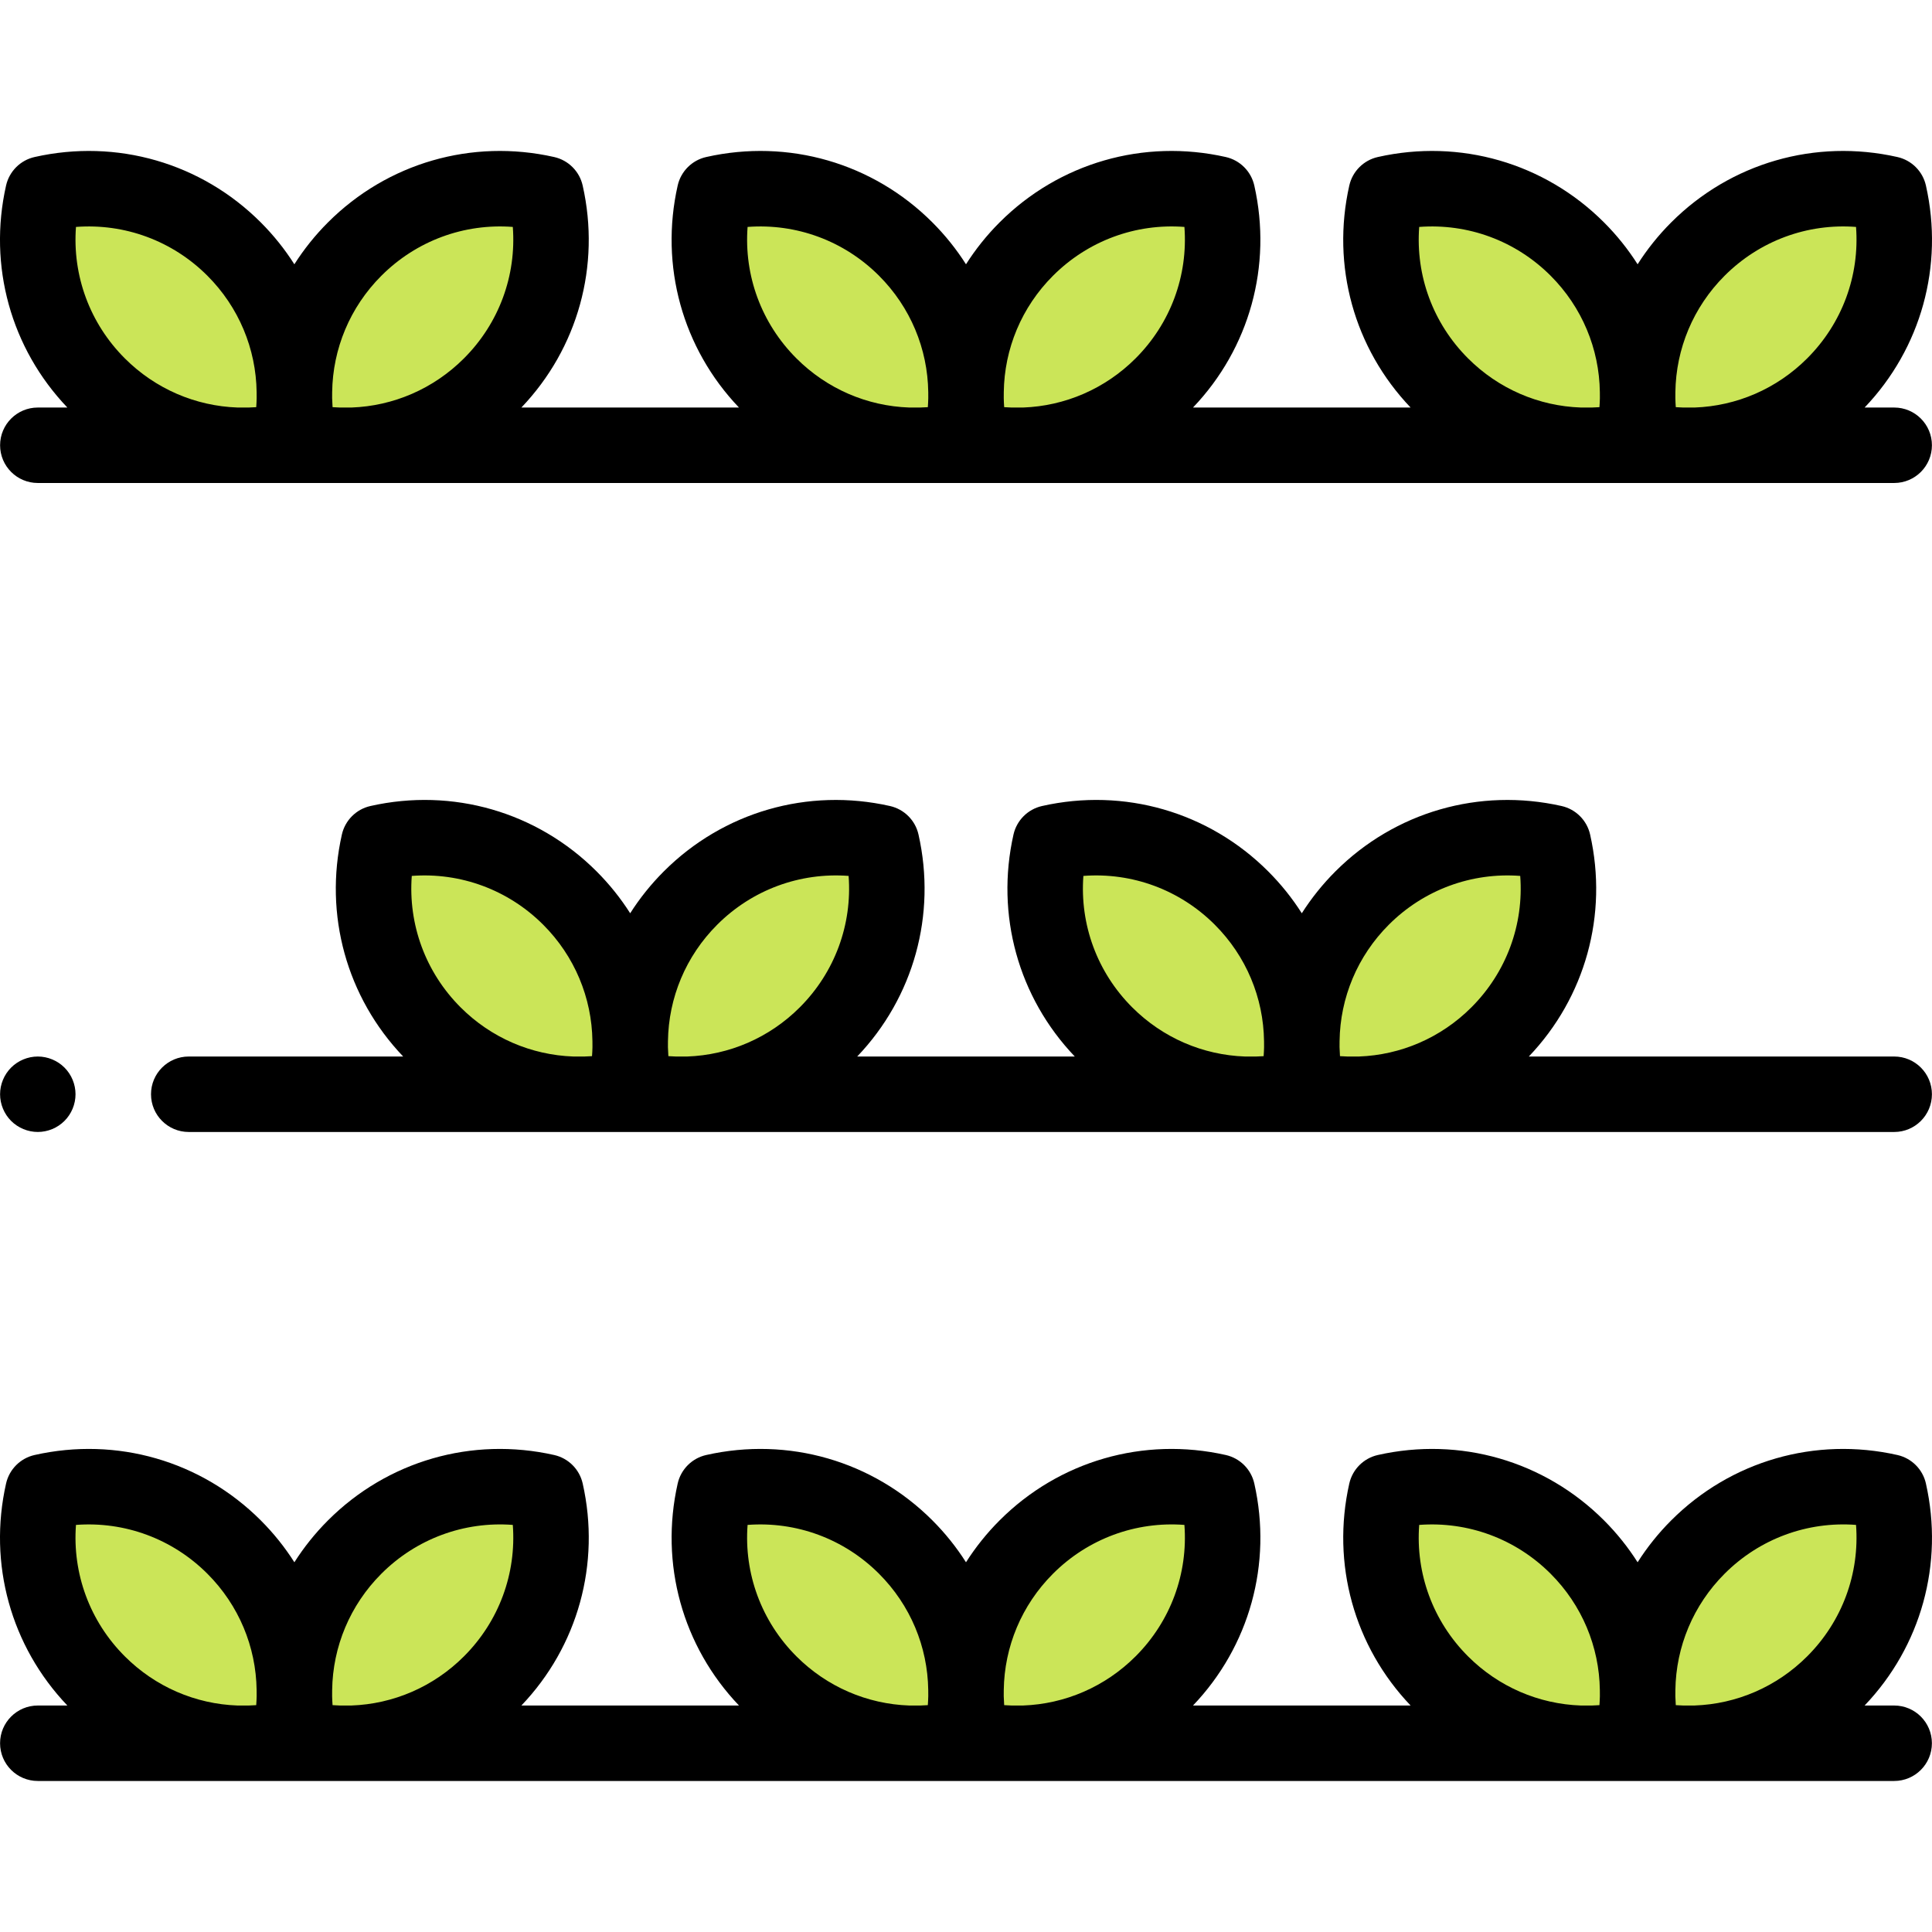 <svg height="512pt" viewBox="0 -40 512.001 512" width="512pt" xmlns="http://www.w3.org/2000/svg"><g fill="#cbe558"><path d="m94 26.004c-13.75 13.75-18.617 33.004-14.637 50.668 17.664 3.984 36.918-.887 50.672-14.637 13.75-13.75 18.617-33.004 14.633-50.668-17.664-3.984-36.918.887-50.668 14.637zm0 0"/><path d="m62.035 26.004c13.75 13.75 18.617 33.004 14.633 50.668-17.66 3.984-36.918-.887-50.668-14.637s-18.617-33.004-14.633-50.668c17.66-3.984 36.918.887 50.668 14.637zm0 0"/><path d="m271.984 26.004c-13.75 13.75-18.621 33.004-14.637 50.668 17.664 3.984 36.918-.887 50.668-14.637s18.621-33.004 14.637-50.668c-17.66-3.984-36.918.887-50.668 14.637zm0 0"/><path d="m240.02 26.004c13.75 13.75 18.617 33.004 14.633 50.668-17.66 3.984-36.918-.887-50.668-14.637s-18.617-33.004-14.633-50.668c17.66-3.984 36.918.887 50.668 14.637zm0 0"/><path d="m449.969 26.004c-13.75 13.75-18.617 33.004-14.637 50.668 17.664 3.984 36.918-.887 50.668-14.637s18.621-33.004 14.637-50.668c-17.664-3.984-36.918.887-50.668 14.637zm0 0"/><path d="m418.004 26.004c13.75 13.75 18.617 33.004 14.633 50.668-17.66 3.984-36.918-.887-50.668-14.637s-18.617-33.004-14.633-50.668c17.66-3.984 36.918.887 50.668 14.637zm0 0"/><path d="m182.992 197.992c-13.75 13.75-18.621 33.008-14.637 50.668 17.664 3.984 36.918-.883 50.668-14.633s18.621-33.008 14.637-50.672c-17.664-3.98-36.918.887-50.668 14.637zm0 0"/><path d="m151.027 197.992c13.75 13.75 18.617 33.008 14.633 50.668-17.664 3.984-36.918-.883-50.668-14.633s-18.617-33.008-14.637-50.672c17.664-3.98 36.922.887 50.672 14.637zm0 0"/><path d="m360.977 197.992c-13.75 13.75-18.617 33.008-14.637 50.668 17.664 3.984 36.922-.883 50.672-14.633s18.617-33.008 14.633-50.672c-17.664-3.98-36.918.887-50.668 14.637zm0 0"/><path d="m329.012 197.992c13.75 13.75 18.617 33.008 14.633 50.668-17.66 3.984-36.918-.883-50.668-14.633s-18.617-33.008-14.633-50.672c17.66-3.98 36.918.887 50.668 14.637zm0 0"/><path d="m94 369.984c-13.75 13.75-18.617 33.004-14.637 50.668 17.664 3.984 36.918-.887 50.672-14.637 13.75-13.75 18.617-33.004 14.633-50.668-17.664-3.984-36.918.887-50.668 14.637zm0 0"/><path d="m62.035 369.984c13.75 13.75 18.617 33.004 14.633 50.668-17.66 3.984-36.918-.887-50.668-14.637s-18.617-33.004-14.633-50.668c17.66-3.984 36.918.887 50.668 14.637zm0 0"/><path d="m271.984 369.984c-13.75 13.75-18.621 33.004-14.637 50.668 17.664 3.984 36.918-.887 50.668-14.637s18.621-33.004 14.637-50.668c-17.66-3.984-36.918.887-50.668 14.637zm0 0"/><path d="m240.02 369.984c13.75 13.75 18.617 33.004 14.633 50.668-17.66 3.984-36.918-.887-50.668-14.637s-18.617-33.004-14.633-50.668c17.66-3.984 36.918.887 50.668 14.637zm0 0"/><path d="m449.969 369.984c-13.75 13.75-18.617 33.004-14.637 50.668 17.664 3.984 36.918-.887 50.668-14.637s18.621-33.004 14.637-50.668c-17.664-3.984-36.918.887-50.668 14.637zm0 0"/><path d="m418.004 369.984c13.75 13.75 18.617 33.004 14.633 50.668-17.66 3.984-36.918-.887-50.668-14.637s-18.617-33.004-14.633-50.668c17.66-3.984 36.918.887 50.668 14.637zm0 0"/></g><path d="m10.02 68c-5.52 0-9.996 4.477-9.996 9.996 0 5.523 4.477 10 9.996 10h491.961c5.523 0 10-4.477 10-10 0-5.52-4.477-9.996-10-9.996h-7.836c14.973-15.691 21.043-37.559 16.246-58.832-.848-3.766-3.789-6.707-7.555-7.555-21.777-4.914-44.184 1.562-59.938 17.316-3.414 3.414-6.391 7.141-8.914 11.109-2.52-3.965-5.496-7.695-8.914-11.109-15.754-15.754-38.164-22.23-59.938-17.316-3.766.848-6.707 3.789-7.555 7.555-4.797 21.273 1.273 43.141 16.246 58.832h-57.664c14.969-15.691 21.043-37.559 16.246-58.832-.852-3.766-3.793-6.707-7.555-7.555-21.781-4.914-44.188 1.562-59.941 17.316-3.414 3.414-6.391 7.141-8.91 11.109-2.523-3.965-5.5-7.695-8.914-11.109-15.754-15.754-38.164-22.23-59.938-17.316-3.766.848-6.707 3.789-7.555 7.555-4.797 21.273 1.273 43.141 16.242 58.832h-57.66c14.969-15.691 21.043-37.559 16.242-58.832-.848-3.766-3.789-6.707-7.555-7.555-21.777-4.914-44.184 1.562-59.938 17.316-3.414 3.414-6.391 7.141-8.914 11.109-2.52-3.965-5.496-7.695-8.91-11.109-15.754-15.754-38.16-22.23-59.938-17.316-3.762.848-6.703 3.789-7.555 7.555-4.797 21.273 1.277 43.145 16.246 58.832zm447.02-34.926c9.297-9.297 21.949-13.918 34.828-12.938.977 12.875-3.641 25.531-12.938 34.828-8.09 8.094-18.727 12.637-29.84 13.035h-3.016c-.656-.023-1.316-.047-1.973-.098-.059-.797-.098-1.594-.113-2.391.008-.531.008-1.062.004-1.59.156-11.473 4.711-22.512 13.047-30.848zm-68 21.891c-9.297-9.297-13.91-21.953-12.938-34.828 12.879-.973 25.535 3.637 34.832 12.934 8.332 8.336 12.891 19.375 13.043 30.848-.004.531 0 1.062.008 1.594-.016.793-.055 1.59-.117 2.391-.664.051-1.328.074-1.988.094h-2.945c-11.129-.387-21.789-4.926-29.895-13.031zm-109.984-21.891c9.297-9.297 21.949-13.918 34.828-12.938.977 12.875-3.641 25.531-12.934 34.828-8.09 8.09-18.727 12.637-29.832 13.035h-3.039c-.652-.023-1.305-.047-1.961-.098-.059-.797-.098-1.594-.113-2.391.008-.531.012-1.062.008-1.59.148-11.473 4.707-22.512 13.043-30.848zm-68 21.891c-9.297-9.297-13.91-21.953-12.938-34.828 12.883-.973 25.535 3.637 34.832 12.934 8.336 8.336 12.891 19.375 13.047 30.848-.004.531-.004 1.062.004 1.594-.016.793-.055 1.59-.113 2.391-.668.051-1.332.074-1.996.094h-2.941c-11.133-.387-21.789-4.926-29.895-13.031zm-109.984-21.891c9.297-9.297 21.949-13.918 34.828-12.938.977 12.875-3.641 25.531-12.938 34.828-8.086 8.09-18.719 12.637-29.828 13.035h-3.039c-.652-.023-1.305-.047-1.961-.098-.059-.797-.098-1.594-.117-2.391.012-.531.012-1.062.008-1.59.156-11.473 4.711-22.512 13.047-30.848zm-68 21.891c-9.297-9.297-13.91-21.953-12.938-34.828 12.879-.973 25.531 3.637 34.832 12.934 8.332 8.336 12.891 19.375 13.043 30.848-.004.531 0 1.062.008 1.594-.016.793-.055 1.59-.113 2.391-.664.051-1.324.074-1.98.094h-2.977c-11.125-.391-21.773-4.93-29.875-13.031zm0 0"/><path d="m40.02 249.988c0 5.523 4.477 10 10 10h451.961c5.523 0 10-4.477 10-10 0-5.523-4.477-10-10-10h-96.824c14.969-15.688 21.039-37.559 16.242-58.828-.848-3.766-3.789-6.707-7.555-7.555-21.777-4.91-44.184 1.562-59.938 17.316-3.414 3.414-6.391 7.141-8.914 11.105-2.52-3.965-5.496-7.691-8.91-11.105-15.758-15.758-38.164-22.234-59.941-17.316-3.762.848-6.703 3.789-7.555 7.555-4.793 21.27 1.277 43.141 16.246 58.828h-57.664c14.973-15.688 21.043-37.559 16.246-58.828-.848-3.766-3.789-6.707-7.555-7.555-21.773-4.91-44.184 1.562-59.938 17.316-3.414 3.414-6.391 7.141-8.914 11.105-2.52-3.965-5.496-7.691-8.91-11.105-15.758-15.758-38.164-22.234-59.941-17.316-3.762.848-6.703 3.789-7.555 7.555-4.797 21.27 1.277 43.141 16.246 58.828h-56.828c-5.523 0-10 4.477-10 10zm328.027-44.926c9.297-9.297 21.957-13.91 34.828-12.938.977 12.879-3.641 25.535-12.938 34.832-8.09 8.09-18.723 12.633-29.832 13.031h-3.031c-.652-.02-1.309-.047-1.965-.098-.059-.797-.098-1.59-.117-2.387.012-.535.012-1.07.008-1.605.156-11.469 4.715-22.504 13.047-30.836zm-68 21.895c-9.297-9.297-13.91-21.953-12.938-34.832 12.875-.973 25.535 3.641 34.828 12.938 8.336 8.332 12.891 19.367 13.047 30.836-.004.535 0 1.07.008 1.609-.02.793-.055 1.59-.117 2.387-.664.051-1.328.074-1.992.094h-2.938c-11.133-.391-21.793-4.926-29.898-13.031zm-109.984-21.895c9.297-9.297 21.953-13.91 34.828-12.938.977 12.875-3.641 25.535-12.938 34.832-8.09 8.09-18.723 12.633-29.832 13.031h-3.031c-.652-.02-1.309-.047-1.965-.098-.059-.797-.098-1.59-.117-2.387.012-.535.012-1.07.008-1.605.156-11.469 4.715-22.504 13.047-30.836zm-68 21.895c-9.297-9.297-13.91-21.953-12.938-34.832 12.871-.973 25.535 3.641 34.832 12.938 8.332 8.332 12.887 19.363 13.043 30.836-.004.535 0 1.07.008 1.605-.016.797-.055 1.59-.117 2.387-.664.051-1.328.078-1.992.098h-2.938c-11.133-.391-21.793-4.926-29.898-13.031zm0 0"/><path d="m2.949 242.918c-1.859 1.859-2.93 4.438-2.93 7.07 0 2.629 1.07 5.207 2.93 7.066 1.859 1.863 4.438 2.93 7.066 2.93 2.641 0 5.211-1.066 7.07-2.93 1.871-1.859 2.93-4.438 2.93-7.066 0-2.633-1.059-5.211-2.93-7.07-1.859-1.859-4.43-2.93-7.07-2.93-2.629 0-5.207 1.07-7.066 2.93zm0 0"/><path d="m510.391 353.148c-.848-3.766-3.789-6.707-7.555-7.555-21.773-4.914-44.184 1.562-59.938 17.316-3.414 3.414-6.391 7.141-8.914 11.109-2.52-3.965-5.496-7.695-8.91-11.109-15.758-15.754-38.164-22.23-59.941-17.316-3.762.848-6.703 3.789-7.555 7.555-4.797 21.27 1.277 43.141 16.246 58.832h-57.664c14.973-15.691 21.043-37.559 16.246-58.832-.848-3.766-3.789-6.707-7.555-7.555-21.777-4.914-44.184 1.562-59.938 17.316-3.414 3.414-6.391 7.141-8.914 11.109-2.52-3.965-5.496-7.695-8.91-11.109-15.758-15.754-38.168-22.23-59.941-17.316-3.766.848-6.703 3.789-7.555 7.555-4.797 21.27 1.277 43.141 16.246 58.832h-57.664c14.973-15.691 21.043-37.559 16.246-58.832-.848-3.766-3.789-6.707-7.555-7.555-21.777-4.914-44.184 1.562-59.938 17.316-3.414 3.414-6.391 7.141-8.914 11.109-2.52-3.965-5.496-7.695-8.914-11.109-15.754-15.754-38.16-22.23-59.938-17.316-3.766.848-6.707 3.789-7.555 7.555-4.797 21.27 1.277 43.141 16.246 58.832h-7.836c-5.523 0-10 4.477-10 9.996 0 5.523 4.477 10 10 10h491.961c5.52 0 9.996-4.477 9.996-10 0-5.52-4.477-9.996-9.996-9.996h-7.836c14.973-15.691 21.043-37.559 16.246-58.832zm-121.352 45.797c-9.297-9.297-13.91-21.953-12.938-34.828 12.875-.973 25.531 3.641 34.828 12.938 8.328 8.328 12.887 19.352 13.047 30.816-.004.543 0 1.086.008 1.629-.02.793-.055 1.59-.117 2.383-.664.051-1.328.078-1.992.098h-2.941c-11.133-.391-21.789-4.93-29.895-13.035zm-109.984-21.891c9.297-9.297 21.953-13.918 34.828-12.938.977 12.875-3.641 25.531-12.934 34.828-8.094 8.09-18.727 12.637-29.84 13.035h-3.023c-.656-.023-1.312-.047-1.969-.098-.059-.797-.098-1.59-.117-2.383.012-.543.016-1.09.008-1.633.16-11.461 4.719-22.484 13.047-30.812zm-68 21.891c-9.297-9.297-13.91-21.953-12.938-34.828 12.875-.973 25.535 3.641 34.828 12.938 8.332 8.328 12.887 19.352 13.047 30.816-.004.543 0 1.086.008 1.629-.02.793-.055 1.59-.117 2.383-.664.051-1.328.078-1.992.098h-2.941c-11.137-.391-21.789-4.93-29.895-13.035zm-109.984-21.891c9.297-9.297 21.957-13.918 34.828-12.938.977 12.875-3.641 25.531-12.938 34.828-8.09 8.09-18.723 12.637-29.836 13.035h-3.023c-.656-.023-1.312-.047-1.969-.098-.062-.797-.098-1.59-.117-2.383.008-.543.012-1.09.008-1.633.164-11.461 4.719-22.484 13.047-30.812zm-68 21.891c-9.297-9.297-13.91-21.953-12.938-34.828 12.871-.973 25.531 3.641 34.828 12.938 8.328 8.328 12.887 19.352 13.047 30.816-.004.543 0 1.086.008 1.629-.02.793-.055 1.59-.117 2.383-.66.051-1.316.078-1.977.098h-2.988c-11.121-.395-21.766-4.938-29.863-13.035zm413.004 13.035c-.656-.023-1.316-.047-1.973-.098-.059-.797-.098-1.59-.117-2.383.012-.543.012-1.09.008-1.633.164-11.461 4.719-22.488 13.047-30.816 9.297-9.297 21.957-13.91 34.828-12.938.977 12.875-3.637 25.535-12.938 34.832-8.09 8.09-18.723 12.637-29.84 13.031h-3.016zm0 0"/></svg>